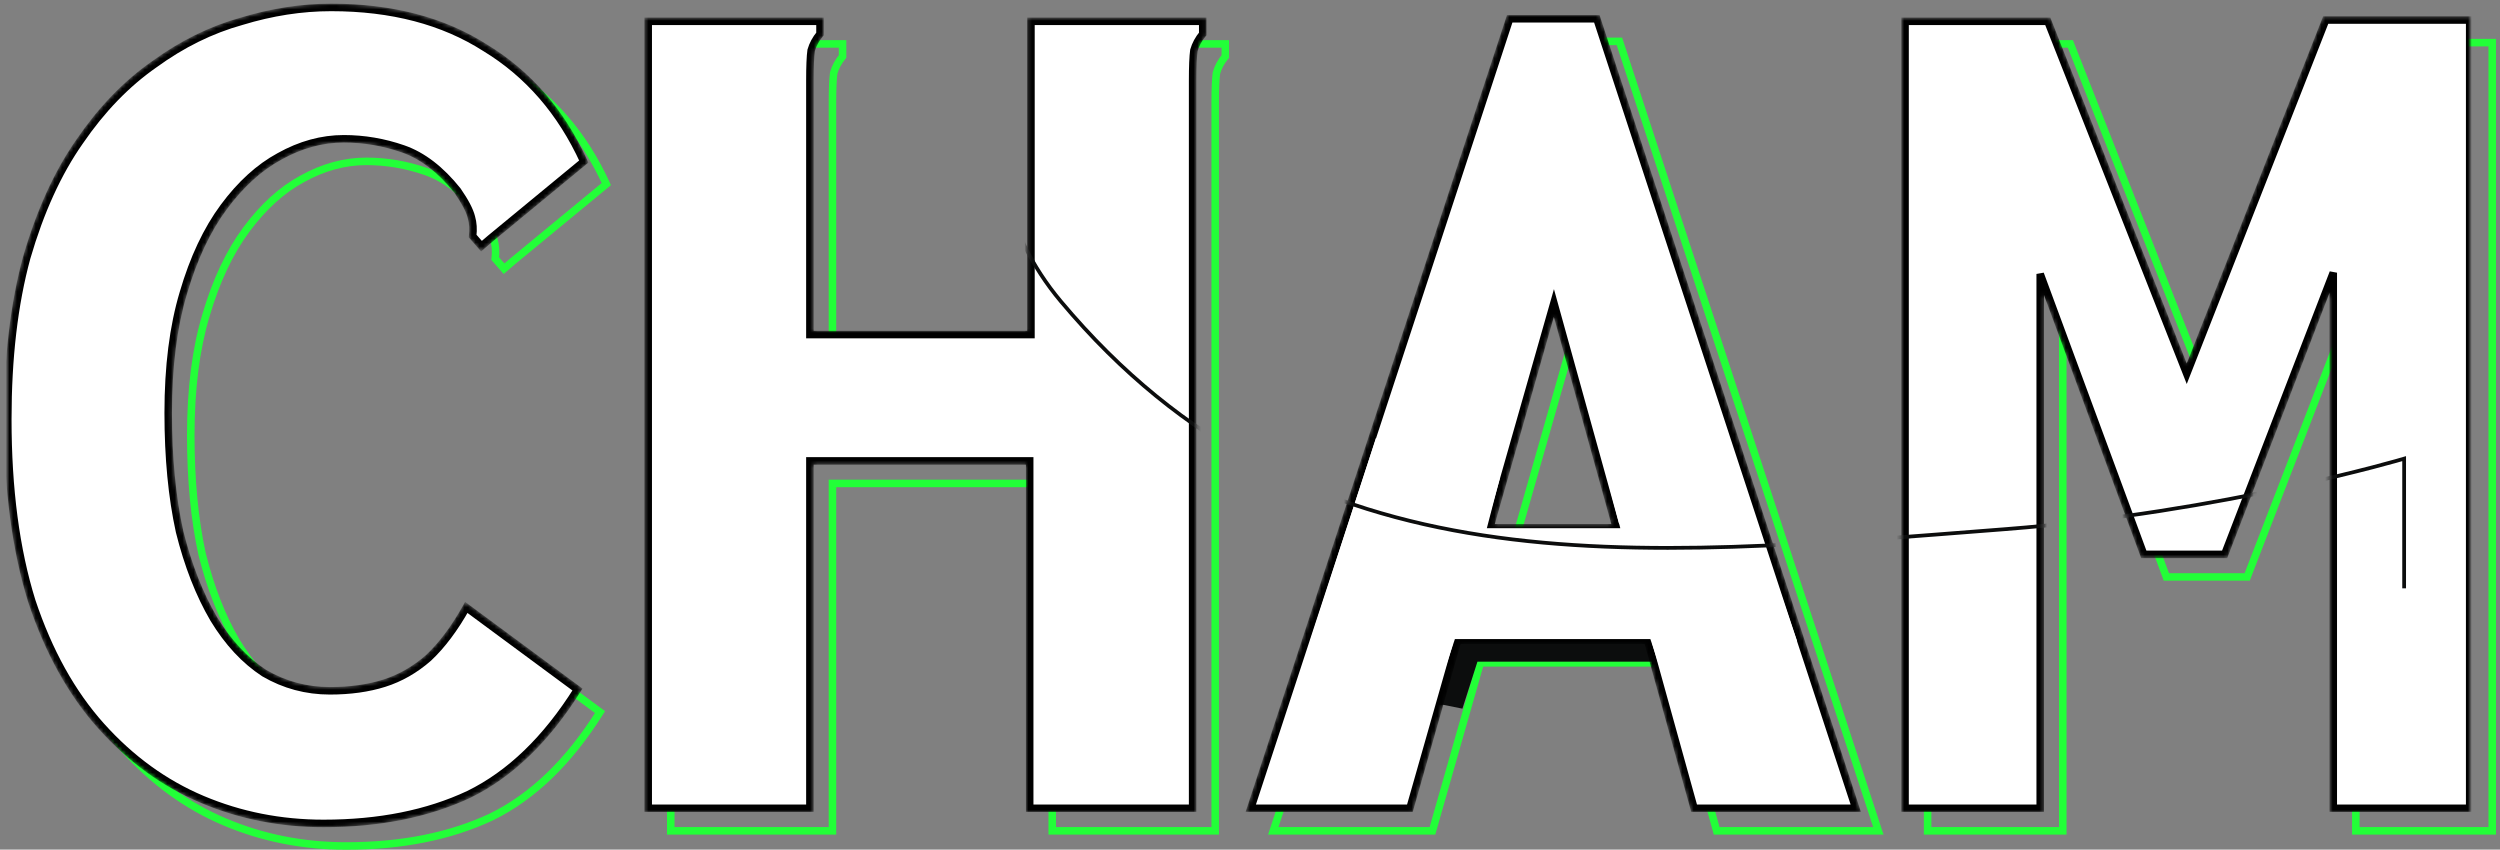 <svg width="665" height="226" viewBox="0 0 665 226" fill="none" xmlns="http://www.w3.org/2000/svg">
<rect x="0" y="0" width="665" height="226" fill="#808080" stroke="none"/>
<path d="M32.936 199.16L33.68 198.492L33.68 198.492L32.936 199.16ZM14.456 165.896L13.501 166.193L13.504 166.203L13.507 166.212L14.456 165.896ZM13.112 74.504L12.152 74.225L12.149 74.233L12.147 74.241L13.112 74.504ZM27.224 43.592L28.042 44.167L28.049 44.157L27.224 43.592ZM47.048 23.096L47.62 23.916L47.628 23.911L47.636 23.905L47.048 23.096ZM70.232 11.672L70.5 12.636L70.512 12.632L70.524 12.628L70.232 11.672ZM135.08 18.728L134.541 19.57L134.551 19.576L134.561 19.582L135.08 18.728ZM161.288 48.968L161.924 49.74L162.517 49.251L162.197 48.552L161.288 48.968ZM136.424 69.464L135.788 68.692L135.781 68.698L135.773 68.705L136.424 69.464ZM134.072 71.48L133.319 72.138L133.971 72.883L134.723 72.239L134.072 71.48ZM131.72 68.792L130.728 68.668L130.672 69.113L130.967 69.451L131.72 68.792ZM131.384 63.752L130.414 63.995L130.418 64.011L130.422 64.027L131.384 63.752ZM127.688 56.696L128.51 56.127L128.49 56.098L128.469 56.071L127.688 56.696ZM80.312 47.624L80.788 48.503L80.801 48.496L80.312 47.624ZM65.528 61.064L66.332 61.659L66.332 61.659L65.528 61.064ZM54.776 83.912L55.734 84.199L55.736 84.193L54.776 83.912ZM53.768 147.416L52.791 147.63L52.794 147.645L52.798 147.659L53.768 147.416ZM62.84 170.6L61.977 171.106L61.981 171.112L61.985 171.119L62.84 170.6ZM76.28 185.048L75.734 185.886L75.755 185.899L75.776 185.912L76.28 185.048ZM108.2 187.736L107.899 186.782L107.899 186.782L108.2 187.736ZM119.96 181.016L120.619 181.769L120.631 181.757L120.644 181.746L119.96 181.016ZM130.04 167.576L130.634 166.772L129.722 166.098L129.167 167.087L130.04 167.576ZM159.608 189.416L160.455 189.947L160.948 189.162L160.202 188.612L159.608 189.416ZM130.712 217.304L131.137 218.209L131.144 218.206L131.152 218.202L130.712 217.304ZM92.072 224.032C80.776 224.032 70.156 221.928 60.205 217.727L59.427 219.569C69.635 223.88 80.52 226.032 92.072 226.032V224.032ZM60.205 217.727C50.27 213.532 41.429 207.127 33.68 198.492L32.192 199.828C40.123 208.665 49.202 215.252 59.427 219.569L60.205 217.727ZM33.68 198.492C25.949 189.877 19.85 178.916 15.405 165.58L13.507 166.212C18.022 179.756 24.243 190.971 32.192 199.828L33.68 198.492ZM15.411 165.599C11.192 152.055 9.072 136.032 9.072 117.512H7.072C7.072 136.176 9.208 152.409 13.501 166.193L15.411 165.599ZM9.072 117.512C9.072 101.225 10.746 86.981 14.077 74.767L12.147 74.241C8.758 86.667 7.072 101.095 7.072 117.512H9.072ZM14.072 74.783C17.633 62.542 22.296 52.344 28.042 44.167L26.406 43.017C20.504 51.416 15.759 61.826 12.152 74.225L14.072 74.783ZM28.049 44.157C33.815 35.73 40.34 28.99 47.62 23.916L46.476 22.276C38.972 27.506 32.281 34.43 26.399 43.027L28.049 44.157ZM47.636 23.905C54.94 18.593 62.561 14.841 70.5 12.636L69.964 10.709C61.775 12.983 53.94 16.847 46.46 22.287L47.636 23.905ZM70.524 12.628C78.501 10.191 86.354 8.976 94.088 8.976V6.976C86.142 6.976 78.091 8.225 69.94 10.716L70.524 12.628ZM94.088 8.976C110.066 8.976 123.533 12.525 134.541 19.57L135.619 17.886C124.227 10.595 110.366 6.976 94.088 6.976V8.976ZM134.561 19.582C145.799 26.414 154.406 36.333 160.379 49.384L162.197 48.552C156.074 35.171 147.209 24.93 135.599 17.873L134.561 19.582ZM160.652 48.196L135.788 68.692L137.06 70.236L161.924 49.74L160.652 48.196ZM135.773 68.705L133.421 70.721L134.723 72.239L137.075 70.223L135.773 68.705ZM134.825 70.822L132.473 68.133L130.967 69.451L133.319 72.138L134.825 70.822ZM132.712 68.916C132.951 67.005 132.834 65.188 132.346 63.477L130.422 64.027C130.83 65.452 130.937 66.995 130.728 68.668L132.712 68.916ZM132.354 63.51C131.861 61.537 130.544 59.064 128.51 56.127L126.866 57.265C128.864 60.152 130.011 62.383 130.414 63.995L132.354 63.51ZM128.469 56.071C123.907 50.37 118.946 46.534 113.569 44.663L112.911 46.553C117.838 48.266 122.509 51.822 126.907 57.321L128.469 56.071ZM113.569 44.663C108.312 42.835 102.937 41.92 97.448 41.92V43.92C102.711 43.92 107.864 44.797 112.911 46.553L113.569 44.663ZM97.448 41.92C91.436 41.92 85.557 43.541 79.823 46.752L80.801 48.496C86.267 45.435 91.812 43.92 97.448 43.92V41.92ZM79.836 46.745C74.305 49.74 69.272 54.33 64.724 60.469L66.332 61.659C70.744 55.702 75.567 51.331 80.788 48.503L79.836 46.745ZM64.724 60.469C60.158 66.633 56.529 74.363 53.816 83.631L55.736 84.193C58.399 75.093 61.938 67.591 66.332 61.659L64.724 60.469ZM53.818 83.625C51.095 92.702 49.744 103.444 49.744 115.832H51.744C51.744 103.58 53.081 93.042 55.734 84.199L53.818 83.625ZM49.744 115.832C49.744 127.758 50.756 138.36 52.791 147.63L54.745 147.202C52.748 138.104 51.744 127.65 51.744 115.832H49.744ZM52.798 147.659C55.056 156.691 58.112 164.511 61.977 171.106L63.703 170.094C59.952 163.697 56.96 156.061 54.738 147.173L52.798 147.659ZM61.985 171.119C65.856 177.495 70.434 182.43 75.734 185.886L76.826 184.21C71.822 180.946 67.44 176.249 63.695 170.081L61.985 171.119ZM75.776 185.912C81.306 189.138 87.304 190.752 93.752 190.752V188.752C87.656 188.752 82.006 187.23 76.784 184.184L75.776 185.912ZM93.752 190.752C99.21 190.752 104.13 190.07 108.501 188.69L107.899 186.782C103.758 188.09 99.046 188.752 93.752 188.752V190.752ZM108.501 188.69C112.898 187.301 116.938 184.989 120.619 181.769L119.302 180.263C115.814 183.315 112.014 185.483 107.899 186.782L108.501 188.69ZM120.644 181.746C124.322 178.298 127.741 173.728 130.913 168.065L129.167 167.087C126.067 172.624 122.766 177.014 119.276 180.286L120.644 181.746ZM129.446 168.38L159.014 190.22L160.202 188.612L130.634 166.772L129.446 168.38ZM158.761 188.885C150.545 201.986 141.04 211.132 130.272 216.406L131.152 218.202C142.336 212.724 152.095 203.278 160.455 189.947L158.761 188.885ZM130.287 216.399C119.47 221.476 106.741 224.032 92.072 224.032V226.032C106.971 226.032 120.002 223.436 131.137 218.209L130.287 216.399ZM178.424 11.672V10.672H177.424V11.672H178.424ZM224.12 11.672H225.12V10.672H224.12V11.672ZM224.12 15.032L224.888 15.672L225.12 15.394V15.032H224.12ZM221.768 19.4L220.806 19.125L220.788 19.191L220.778 19.259L221.768 19.4ZM221.432 95H220.432V96H221.432V95ZM280.232 95V96H281.232V95H280.232ZM280.232 11.672V10.672H279.232V11.672H280.232ZM325.928 11.672H326.928V10.672H325.928V11.672ZM325.928 15.032L326.696 15.672L326.928 15.394V15.032H325.928ZM323.576 19.4L322.614 19.125L322.596 19.191L322.586 19.259L323.576 19.4ZM323.24 221V222H324.24V221H323.24ZM279.896 221H278.896V222H279.896V221ZM279.896 128.6H280.896V127.6H279.896V128.6ZM221.432 128.6V127.6H220.432V128.6H221.432ZM221.432 221V222H222.432V221H221.432ZM178.424 221H177.424V222H178.424V221ZM178.424 12.672H221.096V10.672H178.424V12.672ZM221.096 12.672H224.12V10.672H221.096V12.672ZM223.12 11.672V15.032H225.12V11.672H223.12ZM223.352 14.392C222.149 15.835 221.295 17.414 220.806 19.125L222.73 19.675C223.137 18.25 223.851 16.917 224.888 15.672L223.352 14.392ZM220.778 19.259C220.543 20.904 220.432 23.656 220.432 27.464H222.432C222.432 23.656 222.545 21.032 222.758 19.541L220.778 19.259ZM220.432 27.464V95H222.432V27.464H220.432ZM221.432 96H280.232V94H221.432V96ZM281.232 95V11.672H279.232V95H281.232ZM280.232 12.672H322.904V10.672H280.232V12.672ZM322.904 12.672H325.928V10.672H322.904V12.672ZM324.928 11.672V15.032H326.928V11.672H324.928ZM325.16 14.392C323.957 15.835 323.103 17.414 322.614 19.125L324.538 19.675C324.945 18.25 325.659 16.917 326.696 15.672L325.16 14.392ZM322.586 19.259C322.351 20.904 322.24 23.656 322.24 27.464H324.24C324.24 23.656 324.353 21.032 324.566 19.541L322.586 19.259ZM322.24 27.464V221H324.24V27.464H322.24ZM323.24 220H279.896V222H323.24V220ZM280.896 221V128.6H278.896V221H280.896ZM279.896 127.6H221.432V129.6H279.896V127.6ZM220.432 128.6V221H222.432V128.6H220.432ZM221.432 220H178.424V222H221.432V220ZM179.424 221V11.672H177.424V221H179.424ZM459.32 176.312V177.312H460.556L460.298 176.103L459.32 176.312ZM375.656 176.312L374.672 176.135L374.46 177.312H375.656V176.312ZM381.032 146.408V145.408H380.196L380.048 146.231L381.032 146.408ZM452.936 146.408L453.914 146.199L453.745 145.408H452.936V146.408ZM419.336 86.6L420.3 86.333L419.349 82.906L418.374 86.326L419.336 86.6ZM381.032 221V222H381.787L381.994 221.274L381.032 221ZM338.696 221L337.746 220.688L337.316 222H338.696V221ZM407.576 11V10H406.852L406.626 10.688L407.576 11ZM430.76 11L431.71 10.688L431.484 10H430.76V11ZM499.64 221V222H501.02L500.59 220.688L499.64 221ZM456.632 221L455.668 221.267L455.872 222H456.632V221ZM459.32 175.312H375.656V177.312H459.32V175.312ZM376.64 176.489L382.016 146.585L380.048 146.231L374.672 176.135L376.64 176.489ZM381.032 147.408H452.936V145.408H381.032V147.408ZM451.958 146.617L458.342 176.521L460.298 176.103L453.914 146.199L451.958 146.617ZM418.374 86.326L380.07 220.726L381.994 221.274L420.298 86.874L418.374 86.326ZM381.032 220H338.696V222H381.032V220ZM339.646 221.312L408.526 11.312L406.626 10.688L337.746 220.688L339.646 221.312ZM407.576 12H430.76V10H407.576V12ZM429.81 11.312L498.69 221.312L500.59 220.688L431.71 10.688L429.81 11.312ZM499.64 220H456.632V222H499.64V220ZM457.596 220.733L420.3 86.333L418.372 86.867L455.668 221.267L457.596 220.733ZM512.744 221H511.744V222H512.744V221ZM512.744 11.672V10.672H511.744V11.672H512.744ZM550.712 11.672L551.642 11.305L551.393 10.672H550.712V11.672ZM587.672 105.416L586.742 105.783L587.674 108.147L588.603 105.782L587.672 105.416ZM624.632 11.336V10.336H623.95L623.701 10.97L624.632 11.336ZM662.936 11.336H663.936V10.336H662.936V11.336ZM662.936 221V222H663.936V221H662.936ZM626.648 221H625.648V222H626.648V221ZM626.648 78.536H627.648L625.715 78.176L626.648 78.536ZM597.752 153.464V154.464H598.438L598.685 153.824L597.752 153.464ZM576.248 153.464L575.31 153.81L575.551 154.464H576.248V153.464ZM548.696 78.872L549.634 78.525L547.696 78.872H548.696ZM548.696 221V222H549.696V221H548.696ZM513.744 221V11.672H511.744V221H513.744ZM512.744 12.672H550.712V10.672H512.744V12.672ZM549.782 12.039L586.742 105.783L588.602 105.049L551.642 11.305L549.782 12.039ZM588.603 105.782L625.563 11.702L623.701 10.97L586.741 105.05L588.603 105.782ZM624.632 12.336H662.936V10.336H624.632V12.336ZM661.936 11.336V221H663.936V11.336H661.936ZM662.936 220H626.648V222H662.936V220ZM627.648 221V78.536H625.648V221H627.648ZM625.715 78.176L596.819 153.104L598.685 153.824L627.581 78.896L625.715 78.176ZM597.752 152.464H576.248V154.464H597.752V152.464ZM577.186 153.118L549.634 78.525L547.758 79.219L575.31 153.81L577.186 153.118ZM547.696 78.872V221H549.696V78.872H547.696ZM548.696 220H512.744V222H548.696V220Z" fill="#22FF38"/>
<path d="M400 147L437 147.5H443L450 176H393L389 188.5L384 187.5H368V176L367 161.5H394L400 147Z" fill="#0C0D0D"/>
<mask id="mask0_374_1130" style="mask-type:alpha" maskUnits="userSpaceOnUse" x="2" y="1" width="655" height="219">
<path d="M86.072 219.032C74.648 219.032 63.896 216.904 53.816 212.648C43.736 208.392 34.776 201.896 26.936 193.16C19.096 184.424 12.936 173.336 8.456 159.896C4.2 146.232 2.072 130.104 2.072 111.512C2.072 95.16 3.752 80.824 7.112 68.504C10.696 56.184 15.4 45.88 21.224 37.592C27.048 29.08 33.656 22.248 41.048 17.096C48.44 11.72 56.168 7.912 64.232 5.672C72.296 3.208 80.248 1.976 88.088 1.976C104.216 1.976 117.88 5.56 129.08 12.728C140.504 19.672 149.24 29.752 155.288 42.968L130.424 63.464L128.072 65.48L125.72 62.792C125.944 61 125.832 59.32 125.384 57.752C124.936 55.96 123.704 53.608 121.688 50.696C117.208 45.096 112.392 41.4 107.24 39.608C102.088 37.816 96.824 36.92 91.448 36.92C85.624 36.92 79.912 38.488 74.312 41.624C68.936 44.536 64.008 49.016 59.528 55.064C55.048 61.112 51.464 68.728 48.776 77.912C46.088 86.872 44.744 97.512 44.744 109.832C44.744 121.704 45.752 132.232 47.768 141.416C50.008 150.376 53.032 158.104 56.84 164.6C60.648 170.872 65.128 175.688 70.28 179.048C75.656 182.184 81.48 183.752 87.752 183.752C93.128 183.752 97.944 183.08 102.2 181.736C106.456 180.392 110.376 178.152 113.96 175.016C117.544 171.656 120.904 167.176 124.04 161.576L153.608 183.416C145.32 196.632 135.688 205.928 124.712 211.304C113.736 216.456 100.856 219.032 86.072 219.032ZM172.424 5.672H215.096H218.12V9.032C217 10.376 216.216 11.832 215.768 13.4C215.544 14.968 215.432 17.656 215.432 21.464V89H274.232V5.672H316.904H319.928V9.032C318.808 10.376 318.024 11.832 317.576 13.4C317.352 14.968 317.24 17.656 317.24 21.464V215H273.896V122.6H215.432V215H172.424V5.672ZM453.32 170.312H369.656L375.032 140.408H446.936L453.32 170.312ZM413.336 80.6L375.032 215H332.696L401.576 5H424.76L493.64 215H450.632L413.336 80.6ZM506.744 215V5.672H544.712L581.672 99.416L618.632 5.336H656.936V215H620.648V72.536L591.752 147.464H570.248L542.696 72.872V215H506.744Z" fill="white"/>
<path d="M26.936 193.16L27.68 192.492L27.68 192.492L26.936 193.16ZM8.456 159.896L7.501 160.193L7.504 160.203L7.507 160.212L8.456 159.896ZM7.112 68.504L6.152 68.225L6.149 68.233L6.147 68.241L7.112 68.504ZM21.224 37.592L22.042 38.167L22.049 38.157L21.224 37.592ZM41.048 17.096L41.62 17.916L41.628 17.911L41.636 17.905L41.048 17.096ZM64.232 5.672L64.5 6.636L64.512 6.632L64.524 6.628L64.232 5.672ZM129.08 12.728L128.541 13.57L128.551 13.576L128.561 13.582L129.08 12.728ZM155.288 42.968L155.924 43.74L156.517 43.251L156.197 42.552L155.288 42.968ZM130.424 63.464L129.788 62.692L129.781 62.699L129.773 62.705L130.424 63.464ZM128.072 65.48L127.319 66.138L127.971 66.883L128.723 66.239L128.072 65.48ZM125.72 62.792L124.728 62.668L124.672 63.113L124.967 63.45L125.72 62.792ZM125.384 57.752L124.414 57.995L124.418 58.011L124.422 58.027L125.384 57.752ZM121.688 50.696L122.51 50.127L122.49 50.098L122.469 50.071L121.688 50.696ZM74.312 41.624L74.788 42.503L74.801 42.496L74.312 41.624ZM59.528 55.064L60.332 55.659L60.332 55.659L59.528 55.064ZM48.776 77.912L49.734 78.199L49.736 78.193L48.776 77.912ZM47.768 141.416L46.791 141.63L46.794 141.645L46.798 141.659L47.768 141.416ZM56.84 164.6L55.977 165.106L55.981 165.112L55.985 165.119L56.84 164.6ZM70.28 179.048L69.734 179.886L69.755 179.899L69.776 179.912L70.28 179.048ZM102.2 181.736L101.899 180.782L101.899 180.782L102.2 181.736ZM113.96 175.016L114.619 175.769L114.631 175.757L114.644 175.746L113.96 175.016ZM124.04 161.576L124.634 160.772L123.722 160.098L123.167 161.087L124.04 161.576ZM153.608 183.416L154.455 183.947L154.948 183.162L154.202 182.612L153.608 183.416ZM124.712 211.304L125.137 212.209L125.144 212.206L125.152 212.202L124.712 211.304ZM86.072 218.032C74.776 218.032 64.156 215.928 54.205 211.727L53.427 213.569C63.636 217.88 74.52 220.032 86.072 220.032V218.032ZM54.205 211.727C44.27 207.532 35.429 201.127 27.68 192.492L26.192 193.828C34.123 202.665 43.202 209.252 53.427 213.569L54.205 211.727ZM27.68 192.492C19.949 183.877 13.85 172.916 9.405 159.58L7.507 160.212C12.022 173.756 18.243 184.971 26.192 193.828L27.68 192.492ZM9.411 159.599C5.192 146.055 3.072 130.032 3.072 111.512H1.072C1.072 130.176 3.208 146.409 7.501 160.193L9.411 159.599ZM3.072 111.512C3.072 95.225 4.746 80.981 8.077 68.767L6.147 68.241C2.758 80.667 1.072 95.095 1.072 111.512H3.072ZM8.072 68.783C11.633 56.542 16.296 46.344 22.042 38.167L20.406 37.017C14.504 45.416 9.759 55.826 6.152 68.225L8.072 68.783ZM22.049 38.157C27.815 29.73 34.34 22.99 41.62 17.916L40.476 16.276C32.972 21.506 26.281 28.43 20.399 37.027L22.049 38.157ZM41.636 17.905C48.94 12.593 56.561 8.841 64.5 6.636L63.964 4.708C55.775 6.983 47.94 10.847 40.46 16.287L41.636 17.905ZM64.524 6.628C72.501 4.191 80.354 2.976 88.088 2.976V0.976C80.142 0.976 72.091 2.225 63.94 4.716L64.524 6.628ZM88.088 2.976C104.066 2.976 117.533 6.525 128.541 13.57L129.619 11.886C118.227 4.595 104.366 0.976 88.088 0.976V2.976ZM128.561 13.582C139.799 20.414 148.406 30.333 154.379 43.384L156.197 42.552C150.074 29.171 141.209 18.93 129.599 11.873L128.561 13.582ZM154.652 42.196L129.788 62.692L131.06 64.236L155.924 43.74L154.652 42.196ZM129.773 62.705L127.421 64.721L128.723 66.239L131.075 64.223L129.773 62.705ZM128.825 64.822L126.473 62.133L124.967 63.45L127.319 66.138L128.825 64.822ZM126.712 62.916C126.951 61.005 126.834 59.188 126.346 57.477L124.422 58.027C124.83 59.452 124.937 60.995 124.728 62.668L126.712 62.916ZM126.354 57.51C125.861 55.537 124.544 53.064 122.51 50.127L120.866 51.265C122.864 54.152 124.011 56.383 124.414 57.995L126.354 57.51ZM122.469 50.071C117.907 44.37 112.946 40.534 107.569 38.663L106.911 40.553C111.838 42.266 116.509 45.822 120.907 51.321L122.469 50.071ZM107.569 38.663C102.312 36.835 96.938 35.92 91.448 35.92V37.92C96.71 37.92 101.864 38.797 106.911 40.553L107.569 38.663ZM91.448 35.92C85.436 35.92 79.557 37.541 73.823 40.752L74.801 42.496C80.267 39.435 85.812 37.92 91.448 37.92V35.92ZM73.836 40.745C68.305 43.74 63.272 48.33 58.724 54.469L60.332 55.659C64.744 49.702 69.567 45.331 74.788 42.503L73.836 40.745ZM58.724 54.469C54.158 60.633 50.529 68.363 47.816 77.631L49.736 78.193C52.399 69.093 55.938 61.591 60.332 55.659L58.724 54.469ZM47.818 77.625C45.095 86.702 43.744 97.444 43.744 109.832H45.744C45.744 97.58 47.081 87.042 49.734 78.199L47.818 77.625ZM43.744 109.832C43.744 121.758 44.756 132.36 46.791 141.63L48.745 141.202C46.748 132.104 45.744 121.65 45.744 109.832H43.744ZM46.798 141.659C49.056 150.691 52.112 158.511 55.977 165.106L57.703 164.094C53.952 157.697 50.96 150.061 48.738 141.173L46.798 141.659ZM55.985 165.119C59.856 171.495 64.434 176.43 69.734 179.886L70.826 178.21C65.822 174.946 61.44 170.249 57.695 164.081L55.985 165.119ZM69.776 179.912C75.306 183.138 81.304 184.752 87.752 184.752V182.752C81.656 182.752 76.006 181.23 70.784 178.184L69.776 179.912ZM87.752 184.752C93.21 184.752 98.13 184.07 102.501 182.69L101.899 180.782C97.758 182.09 93.046 182.752 87.752 182.752V184.752ZM102.501 182.69C106.898 181.301 110.938 178.989 114.619 175.769L113.302 174.263C109.814 177.315 106.014 179.483 101.899 180.782L102.501 182.69ZM114.644 175.746C118.322 172.298 121.741 167.728 124.913 162.065L123.167 161.087C120.067 166.624 116.766 171.014 113.276 174.286L114.644 175.746ZM123.446 162.38L153.014 184.22L154.202 182.612L124.634 160.772L123.446 162.38ZM152.761 182.885C144.545 195.986 135.04 205.132 124.272 210.406L125.152 212.202C136.336 206.724 146.095 197.278 154.455 183.947L152.761 182.885ZM124.287 210.399C113.47 215.476 100.741 218.032 86.072 218.032V220.032C100.971 220.032 114.002 217.436 125.137 212.209L124.287 210.399ZM172.424 5.672V4.672H171.424V5.672H172.424ZM218.12 5.672H219.12V4.672H218.12V5.672ZM218.12 9.032L218.888 9.672L219.12 9.394V9.032H218.12ZM215.768 13.4L214.806 13.125L214.788 13.191L214.778 13.259L215.768 13.4ZM215.432 89H214.432V90H215.432V89ZM274.232 89V90H275.232V89H274.232ZM274.232 5.672V4.672H273.232V5.672H274.232ZM319.928 5.672H320.928V4.672H319.928V5.672ZM319.928 9.032L320.696 9.672L320.928 9.394V9.032H319.928ZM317.576 13.4L316.614 13.125L316.596 13.191L316.586 13.259L317.576 13.4ZM317.24 215V216H318.24V215H317.24ZM273.896 215H272.896V216H273.896V215ZM273.896 122.6H274.896V121.6H273.896V122.6ZM215.432 122.6V121.6H214.432V122.6H215.432ZM215.432 215V216H216.432V215H215.432ZM172.424 215H171.424V216H172.424V215ZM172.424 6.672H215.096V4.672H172.424V6.672ZM215.096 6.672H218.12V4.672H215.096V6.672ZM217.12 5.672V9.032H219.12V5.672H217.12ZM217.352 8.392C216.149 9.835 215.295 11.414 214.806 13.125L216.73 13.675C217.137 12.25 217.851 10.917 218.888 9.672L217.352 8.392ZM214.778 13.259C214.543 14.904 214.432 17.656 214.432 21.464H216.432C216.432 17.656 216.545 15.032 216.758 13.541L214.778 13.259ZM214.432 21.464V89H216.432V21.464H214.432ZM215.432 90H274.232V88H215.432V90ZM275.232 89V5.672H273.232V89H275.232ZM274.232 6.672H316.904V4.672H274.232V6.672ZM316.904 6.672H319.928V4.672H316.904V6.672ZM318.928 5.672V9.032H320.928V5.672H318.928ZM319.16 8.392C317.957 9.835 317.103 11.414 316.614 13.125L318.538 13.675C318.945 12.25 319.659 10.917 320.696 9.672L319.16 8.392ZM316.586 13.259C316.351 14.904 316.24 17.656 316.24 21.464H318.24C318.24 17.656 318.353 15.032 318.566 13.541L316.586 13.259ZM316.24 21.464V215H318.24V21.464H316.24ZM317.24 214H273.896V216H317.24V214ZM274.896 215V122.6H272.896V215H274.896ZM273.896 121.6H215.432V123.6H273.896V121.6ZM214.432 122.6V215H216.432V122.6H214.432ZM215.432 214H172.424V216H215.432V214ZM173.424 215V5.672H171.424V215H173.424ZM453.32 170.312V171.312H454.556L454.298 170.103L453.32 170.312ZM369.656 170.312L368.672 170.135L368.46 171.312H369.656V170.312ZM375.032 140.408V139.408H374.196L374.048 140.231L375.032 140.408ZM446.936 140.408L447.914 140.199L447.745 139.408H446.936V140.408ZM413.336 80.6L414.3 80.333L413.349 76.906L412.374 80.326L413.336 80.6ZM375.032 215V216H375.787L375.994 215.274L375.032 215ZM332.696 215L331.746 214.688L331.316 216H332.696V215ZM401.576 5V4H400.852L400.626 4.688L401.576 5ZM424.76 5L425.71 4.688L425.484 4H424.76V5ZM493.64 215V216H495.02L494.59 214.688L493.64 215ZM450.632 215L449.668 215.267L449.872 216H450.632V215ZM453.32 169.312H369.656V171.312H453.32V169.312ZM370.64 170.489L376.016 140.585L374.048 140.231L368.672 170.135L370.64 170.489ZM375.032 141.408H446.936V139.408H375.032V141.408ZM445.958 140.617L452.342 170.521L454.298 170.103L447.914 140.199L445.958 140.617ZM412.374 80.326L374.07 214.726L375.994 215.274L414.298 80.874L412.374 80.326ZM375.032 214H332.696V216H375.032V214ZM333.646 215.312L402.526 5.312L400.626 4.688L331.746 214.688L333.646 215.312ZM401.576 6H424.76V4H401.576V6ZM423.81 5.312L492.69 215.312L494.59 214.688L425.71 4.688L423.81 5.312ZM493.64 214H450.632V216H493.64V214ZM451.596 214.733L414.3 80.333L412.372 80.867L449.668 215.267L451.596 214.733ZM506.744 215H505.744V216H506.744V215ZM506.744 5.672V4.672H505.744V5.672H506.744ZM544.712 5.672L545.642 5.305L545.393 4.672H544.712V5.672ZM581.672 99.416L580.742 99.783L581.674 102.147L582.603 99.782L581.672 99.416ZM618.632 5.336V4.336H617.95L617.701 4.97L618.632 5.336ZM656.936 5.336H657.936V4.336H656.936V5.336ZM656.936 215V216H657.936V215H656.936ZM620.648 215H619.648V216H620.648V215ZM620.648 72.536H621.648L619.715 72.176L620.648 72.536ZM591.752 147.464V148.464H592.438L592.685 147.824L591.752 147.464ZM570.248 147.464L569.31 147.81L569.551 148.464H570.248V147.464ZM542.696 72.872L543.634 72.525L541.696 72.872H542.696ZM542.696 215V216H543.696V215H542.696ZM507.744 215V5.672H505.744V215H507.744ZM506.744 6.672H544.712V4.672H506.744V6.672ZM543.782 6.039L580.742 99.783L582.602 99.049L545.642 5.305L543.782 6.039ZM582.603 99.782L619.563 5.702L617.701 4.97L580.741 99.05L582.603 99.782ZM618.632 6.336H656.936V4.336H618.632V6.336ZM655.936 5.336V215H657.936V5.336H655.936ZM656.936 214H620.648V216H656.936V214ZM621.648 215V72.536H619.648V215H621.648ZM619.715 72.176L590.819 147.104L592.685 147.824L621.581 72.896L619.715 72.176ZM591.752 146.464H570.248V148.464H591.752V146.464ZM571.186 147.118L543.634 72.525L541.758 73.219L569.31 147.81L571.186 147.118ZM541.696 72.872V215H543.696V72.872H541.696ZM542.696 214H506.744V216H542.696V214Z" fill="black"/>
</mask>
<g mask="url(#mask0_374_1130)">
<path d="M86.072 219.032C74.648 219.032 63.896 216.904 53.816 212.648C43.736 208.392 34.776 201.896 26.936 193.16C19.096 184.424 12.936 173.336 8.456 159.896C4.2 146.232 2.072 130.104 2.072 111.512C2.072 95.16 3.752 80.824 7.112 68.504C10.696 56.184 15.4 45.88 21.224 37.592C27.048 29.08 33.656 22.248 41.048 17.096C48.44 11.72 56.168 7.912 64.232 5.672C72.296 3.208 80.248 1.976 88.088 1.976C104.216 1.976 117.88 5.56 129.08 12.728C140.504 19.672 149.24 29.752 155.288 42.968L130.424 63.464L128.072 65.48L125.72 62.792C125.944 61 125.832 59.32 125.384 57.752C124.936 55.96 123.704 53.608 121.688 50.696C117.208 45.096 112.392 41.4 107.24 39.608C102.088 37.816 96.824 36.92 91.448 36.92C85.624 36.92 79.912 38.488 74.312 41.624C68.936 44.536 64.008 49.016 59.528 55.064C55.048 61.112 51.464 68.728 48.776 77.912C46.088 86.872 44.744 97.512 44.744 109.832C44.744 121.704 45.752 132.232 47.768 141.416C50.008 150.376 53.032 158.104 56.84 164.6C60.648 170.872 65.128 175.688 70.28 179.048C75.656 182.184 81.48 183.752 87.752 183.752C93.128 183.752 97.944 183.08 102.2 181.736C106.456 180.392 110.376 178.152 113.96 175.016C117.544 171.656 120.904 167.176 124.04 161.576L153.608 183.416C145.32 196.632 135.688 205.928 124.712 211.304C113.736 216.456 100.856 219.032 86.072 219.032ZM172.424 5.672H215.096H218.12V9.032C217 10.376 216.216 11.832 215.768 13.4C215.544 14.968 215.432 17.656 215.432 21.464V89H274.232V5.672H316.904H319.928V9.032C318.808 10.376 318.024 11.832 317.576 13.4C317.352 14.968 317.24 17.656 317.24 21.464V215H273.896V122.6H215.432V215H172.424V5.672ZM453.32 170.312H369.656L375.032 140.408H446.936L453.32 170.312ZM413.336 80.6L375.032 215H332.696L401.576 5H424.76L493.64 215H450.632L413.336 80.6ZM506.744 215V5.672H544.712L581.672 99.416L618.632 5.336H656.936V215H620.648V72.536L591.752 147.464H570.248L542.696 72.872V215H506.744Z" fill="white"/>
<path d="M26.936 193.16L27.68 192.492L27.68 192.492L26.936 193.16ZM8.456 159.896L7.501 160.193L7.504 160.203L7.507 160.212L8.456 159.896ZM7.112 68.504L6.152 68.225L6.149 68.233L6.147 68.241L7.112 68.504ZM21.224 37.592L22.042 38.167L22.049 38.157L21.224 37.592ZM41.048 17.096L41.62 17.916L41.628 17.911L41.636 17.905L41.048 17.096ZM64.232 5.672L64.5 6.636L64.512 6.632L64.524 6.628L64.232 5.672ZM129.08 12.728L128.541 13.57L128.551 13.576L128.561 13.582L129.08 12.728ZM155.288 42.968L155.924 43.74L156.517 43.251L156.197 42.552L155.288 42.968ZM130.424 63.464L129.788 62.692L129.781 62.699L129.773 62.705L130.424 63.464ZM128.072 65.48L127.319 66.138L127.971 66.883L128.723 66.239L128.072 65.48ZM125.72 62.792L124.728 62.668L124.672 63.113L124.967 63.45L125.72 62.792ZM125.384 57.752L124.414 57.995L124.418 58.011L124.422 58.027L125.384 57.752ZM121.688 50.696L122.51 50.127L122.49 50.098L122.469 50.071L121.688 50.696ZM74.312 41.624L74.788 42.503L74.801 42.496L74.312 41.624ZM59.528 55.064L60.332 55.659L60.332 55.659L59.528 55.064ZM48.776 77.912L49.734 78.199L49.736 78.193L48.776 77.912ZM47.768 141.416L46.791 141.63L46.794 141.645L46.798 141.659L47.768 141.416ZM56.84 164.6L55.977 165.106L55.981 165.112L55.985 165.119L56.84 164.6ZM70.28 179.048L69.734 179.886L69.755 179.899L69.776 179.912L70.28 179.048ZM102.2 181.736L101.899 180.782L101.899 180.782L102.2 181.736ZM113.96 175.016L114.619 175.769L114.631 175.757L114.644 175.746L113.96 175.016ZM124.04 161.576L124.634 160.772L123.722 160.098L123.167 161.087L124.04 161.576ZM153.608 183.416L154.455 183.947L154.948 183.162L154.202 182.612L153.608 183.416ZM124.712 211.304L125.137 212.209L125.144 212.206L125.152 212.202L124.712 211.304ZM86.072 218.032C74.776 218.032 64.156 215.928 54.205 211.727L53.427 213.569C63.636 217.88 74.52 220.032 86.072 220.032V218.032ZM54.205 211.727C44.27 207.532 35.429 201.127 27.68 192.492L26.192 193.828C34.123 202.665 43.202 209.252 53.427 213.569L54.205 211.727ZM27.68 192.492C19.949 183.877 13.85 172.916 9.405 159.58L7.507 160.212C12.022 173.756 18.243 184.971 26.192 193.828L27.68 192.492ZM9.411 159.599C5.192 146.055 3.072 130.032 3.072 111.512H1.072C1.072 130.176 3.208 146.409 7.501 160.193L9.411 159.599ZM3.072 111.512C3.072 95.225 4.746 80.981 8.077 68.767L6.147 68.241C2.758 80.667 1.072 95.095 1.072 111.512H3.072ZM8.072 68.783C11.633 56.542 16.296 46.344 22.042 38.167L20.406 37.017C14.504 45.416 9.759 55.826 6.152 68.225L8.072 68.783ZM22.049 38.157C27.815 29.73 34.34 22.99 41.62 17.916L40.476 16.276C32.972 21.506 26.281 28.43 20.399 37.027L22.049 38.157ZM41.636 17.905C48.94 12.593 56.561 8.841 64.5 6.636L63.964 4.708C55.775 6.983 47.94 10.847 40.46 16.287L41.636 17.905ZM64.524 6.628C72.501 4.191 80.354 2.976 88.088 2.976V0.976C80.142 0.976 72.091 2.225 63.94 4.716L64.524 6.628ZM88.088 2.976C104.066 2.976 117.533 6.525 128.541 13.57L129.619 11.886C118.227 4.595 104.366 0.976 88.088 0.976V2.976ZM128.561 13.582C139.799 20.414 148.406 30.333 154.379 43.384L156.197 42.552C150.074 29.171 141.209 18.93 129.599 11.873L128.561 13.582ZM154.652 42.196L129.788 62.692L131.06 64.236L155.924 43.74L154.652 42.196ZM129.773 62.705L127.421 64.721L128.723 66.239L131.075 64.223L129.773 62.705ZM128.825 64.822L126.473 62.133L124.967 63.45L127.319 66.138L128.825 64.822ZM126.712 62.916C126.951 61.005 126.834 59.188 126.346 57.477L124.422 58.027C124.83 59.452 124.937 60.995 124.728 62.668L126.712 62.916ZM126.354 57.51C125.861 55.537 124.544 53.064 122.51 50.127L120.866 51.265C122.864 54.152 124.011 56.383 124.414 57.995L126.354 57.51ZM122.469 50.071C117.907 44.37 112.946 40.534 107.569 38.663L106.911 40.553C111.838 42.266 116.509 45.822 120.907 51.321L122.469 50.071ZM107.569 38.663C102.312 36.835 96.938 35.92 91.448 35.92V37.92C96.71 37.92 101.864 38.797 106.911 40.553L107.569 38.663ZM91.448 35.92C85.436 35.92 79.557 37.541 73.823 40.752L74.801 42.496C80.267 39.435 85.812 37.92 91.448 37.92V35.92ZM73.836 40.745C68.305 43.74 63.272 48.33 58.724 54.469L60.332 55.659C64.744 49.702 69.567 45.331 74.788 42.503L73.836 40.745ZM58.724 54.469C54.158 60.633 50.529 68.363 47.816 77.631L49.736 78.193C52.399 69.093 55.938 61.591 60.332 55.659L58.724 54.469ZM47.818 77.625C45.095 86.702 43.744 97.444 43.744 109.832H45.744C45.744 97.58 47.081 87.042 49.734 78.199L47.818 77.625ZM43.744 109.832C43.744 121.758 44.756 132.36 46.791 141.63L48.745 141.202C46.748 132.104 45.744 121.65 45.744 109.832H43.744ZM46.798 141.659C49.056 150.691 52.112 158.511 55.977 165.106L57.703 164.094C53.952 157.697 50.96 150.061 48.738 141.173L46.798 141.659ZM55.985 165.119C59.856 171.495 64.434 176.43 69.734 179.886L70.826 178.21C65.822 174.946 61.44 170.249 57.695 164.081L55.985 165.119ZM69.776 179.912C75.306 183.138 81.304 184.752 87.752 184.752V182.752C81.656 182.752 76.006 181.23 70.784 178.184L69.776 179.912ZM87.752 184.752C93.21 184.752 98.13 184.07 102.501 182.69L101.899 180.782C97.758 182.09 93.046 182.752 87.752 182.752V184.752ZM102.501 182.69C106.898 181.301 110.938 178.989 114.619 175.769L113.302 174.263C109.814 177.315 106.014 179.483 101.899 180.782L102.501 182.69ZM114.644 175.746C118.322 172.298 121.741 167.728 124.913 162.065L123.167 161.087C120.067 166.624 116.766 171.014 113.276 174.286L114.644 175.746ZM123.446 162.38L153.014 184.22L154.202 182.612L124.634 160.772L123.446 162.38ZM152.761 182.885C144.545 195.986 135.04 205.132 124.272 210.406L125.152 212.202C136.336 206.724 146.095 197.278 154.455 183.947L152.761 182.885ZM124.287 210.399C113.47 215.476 100.741 218.032 86.072 218.032V220.032C100.971 220.032 114.002 217.436 125.137 212.209L124.287 210.399ZM172.424 5.672V4.672H171.424V5.672H172.424ZM218.12 5.672H219.12V4.672H218.12V5.672ZM218.12 9.032L218.888 9.672L219.12 9.394V9.032H218.12ZM215.768 13.4L214.806 13.125L214.788 13.191L214.778 13.259L215.768 13.4ZM215.432 89H214.432V90H215.432V89ZM274.232 89V90H275.232V89H274.232ZM274.232 5.672V4.672H273.232V5.672H274.232ZM319.928 5.672H320.928V4.672H319.928V5.672ZM319.928 9.032L320.696 9.672L320.928 9.394V9.032H319.928ZM317.576 13.4L316.614 13.125L316.596 13.191L316.586 13.259L317.576 13.4ZM317.24 215V216H318.24V215H317.24ZM273.896 215H272.896V216H273.896V215ZM273.896 122.6H274.896V121.6H273.896V122.6ZM215.432 122.6V121.6H214.432V122.6H215.432ZM215.432 215V216H216.432V215H215.432ZM172.424 215H171.424V216H172.424V215ZM172.424 6.672H215.096V4.672H172.424V6.672ZM215.096 6.672H218.12V4.672H215.096V6.672ZM217.12 5.672V9.032H219.12V5.672H217.12ZM217.352 8.392C216.149 9.835 215.295 11.414 214.806 13.125L216.73 13.675C217.137 12.25 217.851 10.917 218.888 9.672L217.352 8.392ZM214.778 13.259C214.543 14.904 214.432 17.656 214.432 21.464H216.432C216.432 17.656 216.545 15.032 216.758 13.541L214.778 13.259ZM214.432 21.464V89H216.432V21.464H214.432ZM215.432 90H274.232V88H215.432V90ZM275.232 89V5.672H273.232V89H275.232ZM274.232 6.672H316.904V4.672H274.232V6.672ZM316.904 6.672H319.928V4.672H316.904V6.672ZM318.928 5.672V9.032H320.928V5.672H318.928ZM319.16 8.392C317.957 9.835 317.103 11.414 316.614 13.125L318.538 13.675C318.945 12.25 319.659 10.917 320.696 9.672L319.16 8.392ZM316.586 13.259C316.351 14.904 316.24 17.656 316.24 21.464H318.24C318.24 17.656 318.353 15.032 318.566 13.541L316.586 13.259ZM316.24 21.464V215H318.24V21.464H316.24ZM317.24 214H273.896V216H317.24V214ZM274.896 215V122.6H272.896V215H274.896ZM273.896 121.6H215.432V123.6H273.896V121.6ZM214.432 122.6V215H216.432V122.6H214.432ZM215.432 214H172.424V216H215.432V214ZM173.424 215V5.672H171.424V215H173.424ZM453.32 170.312V171.312H454.556L454.298 170.103L453.32 170.312ZM369.656 170.312L368.672 170.135L368.46 171.312H369.656V170.312ZM375.032 140.408V139.408H374.196L374.048 140.231L375.032 140.408ZM446.936 140.408L447.914 140.199L447.745 139.408H446.936V140.408ZM413.336 80.6L414.3 80.333L413.349 76.906L412.374 80.326L413.336 80.6ZM375.032 215V216H375.787L375.994 215.274L375.032 215ZM332.696 215L331.746 214.688L331.316 216H332.696V215ZM401.576 5V4H400.852L400.626 4.688L401.576 5ZM424.76 5L425.71 4.688L425.484 4H424.76V5ZM493.64 215V216H495.02L494.59 214.688L493.64 215ZM450.632 215L449.668 215.267L449.872 216H450.632V215ZM453.32 169.312H369.656V171.312H453.32V169.312ZM370.64 170.489L376.016 140.585L374.048 140.231L368.672 170.135L370.64 170.489ZM375.032 141.408H446.936V139.408H375.032V141.408ZM445.958 140.617L452.342 170.521L454.298 170.103L447.914 140.199L445.958 140.617ZM412.374 80.326L374.07 214.726L375.994 215.274L414.298 80.874L412.374 80.326ZM375.032 214H332.696V216H375.032V214ZM333.646 215.312L402.526 5.312L400.626 4.688L331.746 214.688L333.646 215.312ZM401.576 6H424.76V4H401.576V6ZM423.81 5.312L492.69 215.312L494.59 214.688L425.71 4.688L423.81 5.312ZM493.64 214H450.632V216H493.64V214ZM451.596 214.733L414.3 80.333L412.372 80.867L449.668 215.267L451.596 214.733ZM506.744 215H505.744V216H506.744V215ZM506.744 5.672V4.672H505.744V5.672H506.744ZM544.712 5.672L545.642 5.305L545.393 4.672H544.712V5.672ZM581.672 99.416L580.742 99.783L581.674 102.147L582.603 99.782L581.672 99.416ZM618.632 5.336V4.336H617.95L617.701 4.97L618.632 5.336ZM656.936 5.336H657.936V4.336H656.936V5.336ZM656.936 215V216H657.936V215H656.936ZM620.648 215H619.648V216H620.648V215ZM620.648 72.536H621.648L619.715 72.176L620.648 72.536ZM591.752 147.464V148.464H592.438L592.685 147.824L591.752 147.464ZM570.248 147.464L569.31 147.81L569.551 148.464H570.248V147.464ZM542.696 72.872L543.634 72.525L541.696 72.872H542.696ZM542.696 215V216H543.696V215H542.696ZM507.744 215V5.672H505.744V215H507.744ZM506.744 6.672H544.712V4.672H506.744V6.672ZM543.782 6.039L580.742 99.783L582.602 99.049L545.642 5.305L543.782 6.039ZM582.603 99.782L619.563 5.702L617.701 4.97L580.741 99.05L582.603 99.782ZM618.632 6.336H656.936V4.336H618.632V6.336ZM655.936 5.336V215H657.936V5.336H655.936ZM656.936 214H620.648V216H656.936V214ZM621.648 215V72.536H619.648V215H621.648ZM619.715 72.176L590.819 147.104L592.685 147.824L621.581 72.896L619.715 72.176ZM591.752 146.464H570.248V148.464H591.752V146.464ZM571.186 147.118L543.634 72.525L541.758 73.219L569.31 147.81L571.186 147.118ZM541.696 72.872V215H543.696V72.872H541.696ZM542.696 214H506.744V216H542.696V214Z" fill="black"/>
<path d="M399 127L366 116.5L348.5 170.5L383.5 180.5L387 170H439L442.5 180.5L478 170.5L459.5 116.5L428 129L431 140.5H395.5L399 127Z" fill="white"/>
<path d="M-7.544 -198.25C-7.544 -198.25 122.265 -320.187 170.194 -263.827C218.528 -206.99 28.474 -160.285 72.193 -99.827C117.942 -36.562 189.118 -200.134 260.193 -167.827C348.708 -127.592 219.71 5.677 282.193 80.173C347.057 157.508 432.824 148.569 533.456 140.75C591.86 136.212 639.5 122 639.5 122L639.5 156.5" stroke="#0C0D0D"/>
</g>
</svg>
